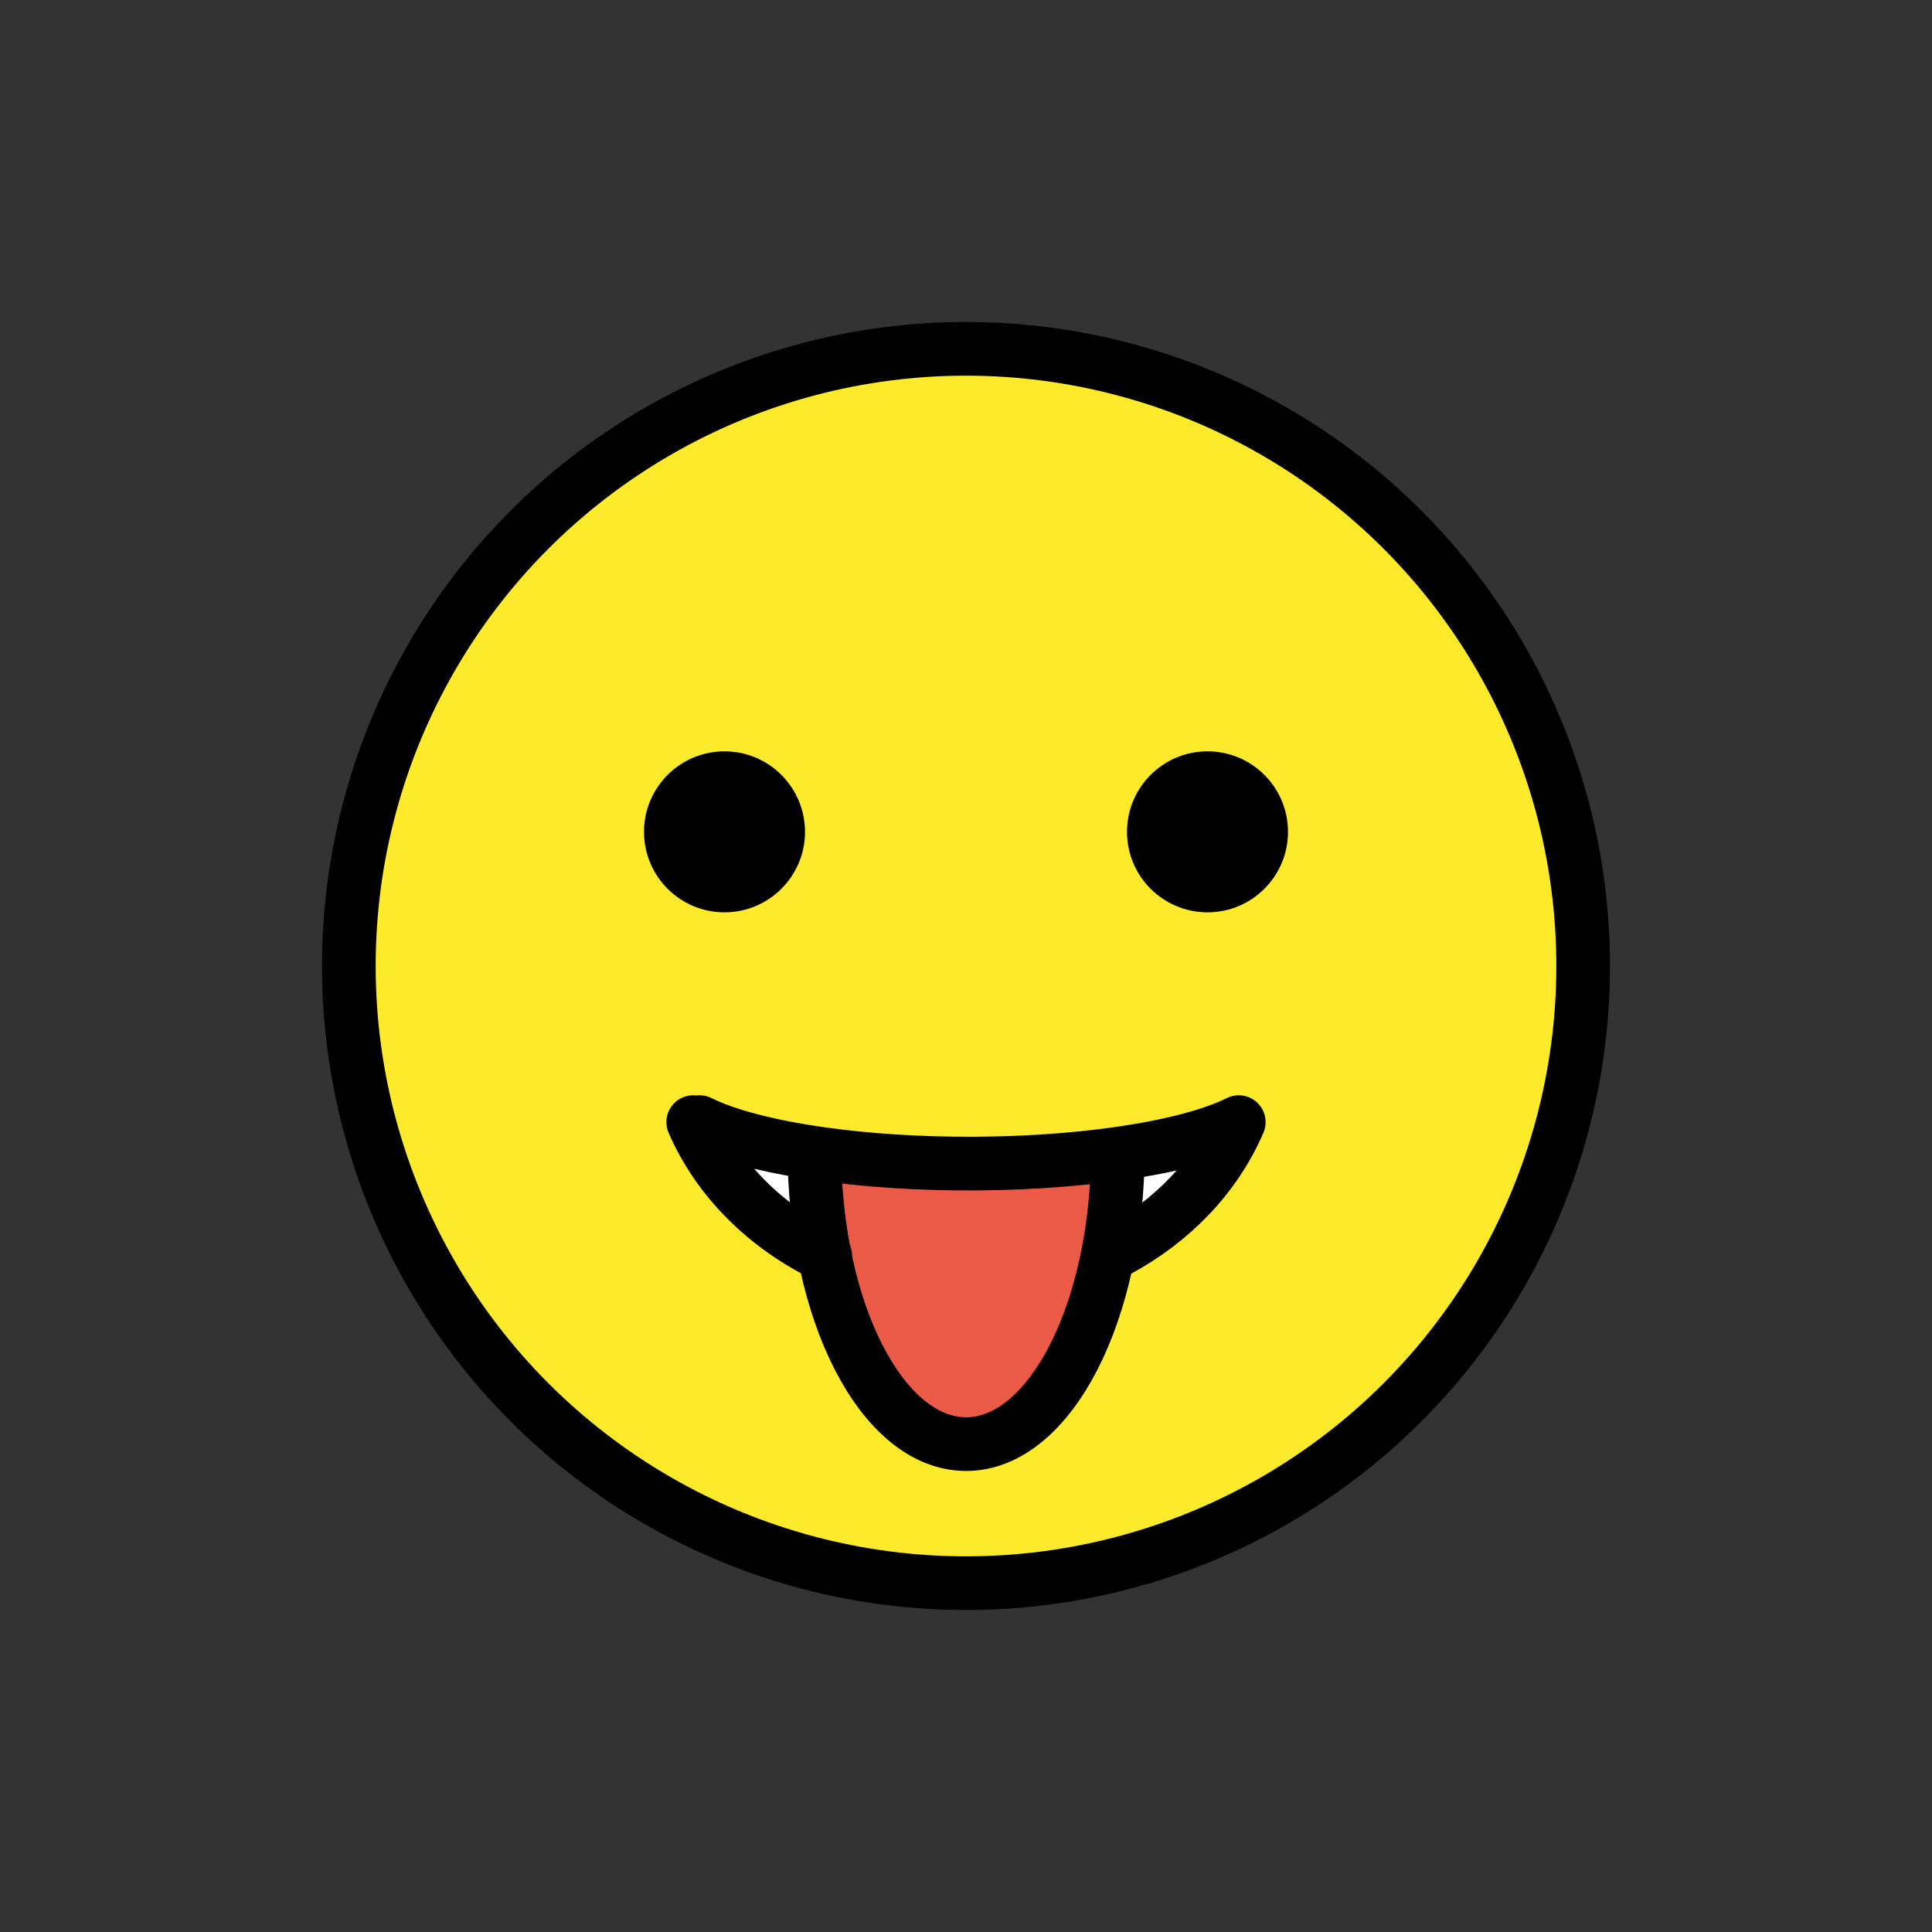 <svg xmlns="http://www.w3.org/2000/svg" id="a" viewBox="0 0 72 72"><rect x="0" y="0" width="72" height="72" fill="#333333" stroke="none"/><g id="b"><path fill="#FCEA2B" d="m36 13c-12.682 0-23 10.318-23 23 0 12.682 10.318 23 23 23 12.682 0 23-10.318 23-23 0-12.682-10.318-23-23-23z"/><path fill="#fff" d="m41.668 46.592c2.018-1.089 3.628-2.751 4.497-4.775-1.985 0.985-6.159 1.593-10.574 1.543-4.055-0.046-7.712-0.641-9.517-1.543h-0.238c0.939 2.165 2.718 3.899 4.917 4.973"/><path fill="#EA5A47" d="m41.577 42.818c0 6.075-2.532 11-5.656 11-3.124 0-5.656-4.925-5.656-11"/></g><g id="c"><circle cx="36" cy="36" r="23" fill="none" stroke="#000" stroke-miterlimit="10" stroke-width="2"/><path fill="none" stroke="#000" stroke-linecap="round" stroke-linejoin="round" stroke-miterlimit="10" stroke-width="2" d="m30.752 46.791c-2.199-1.074-3.978-2.808-4.917-4.973m20.33 1e-4c-0.869 2.023-2.479 3.685-4.497 4.775m-15.595-4.775c1.806 0.902 5.463 1.496 9.517 1.543 4.416 0.051 8.59-0.557 10.574-1.543"/><path fill="none" stroke="#000" stroke-miterlimit="10" stroke-width="2" d="m41.66 42.818c0 6.075-2.532 11-5.656 11s-5.656-4.925-5.656-11"/><path d="m30 31c0 1.657-1.345 3-3 3-1.655 0-3-1.343-3-3 0-1.655 1.345-3 3-3 1.655 0 3 1.345 3 3"/><path d="m48 31c0 1.657-1.345 3-3 3s-3-1.343-3-3c0-1.655 1.345-3 3-3s3 1.345 3 3"/></g></svg>